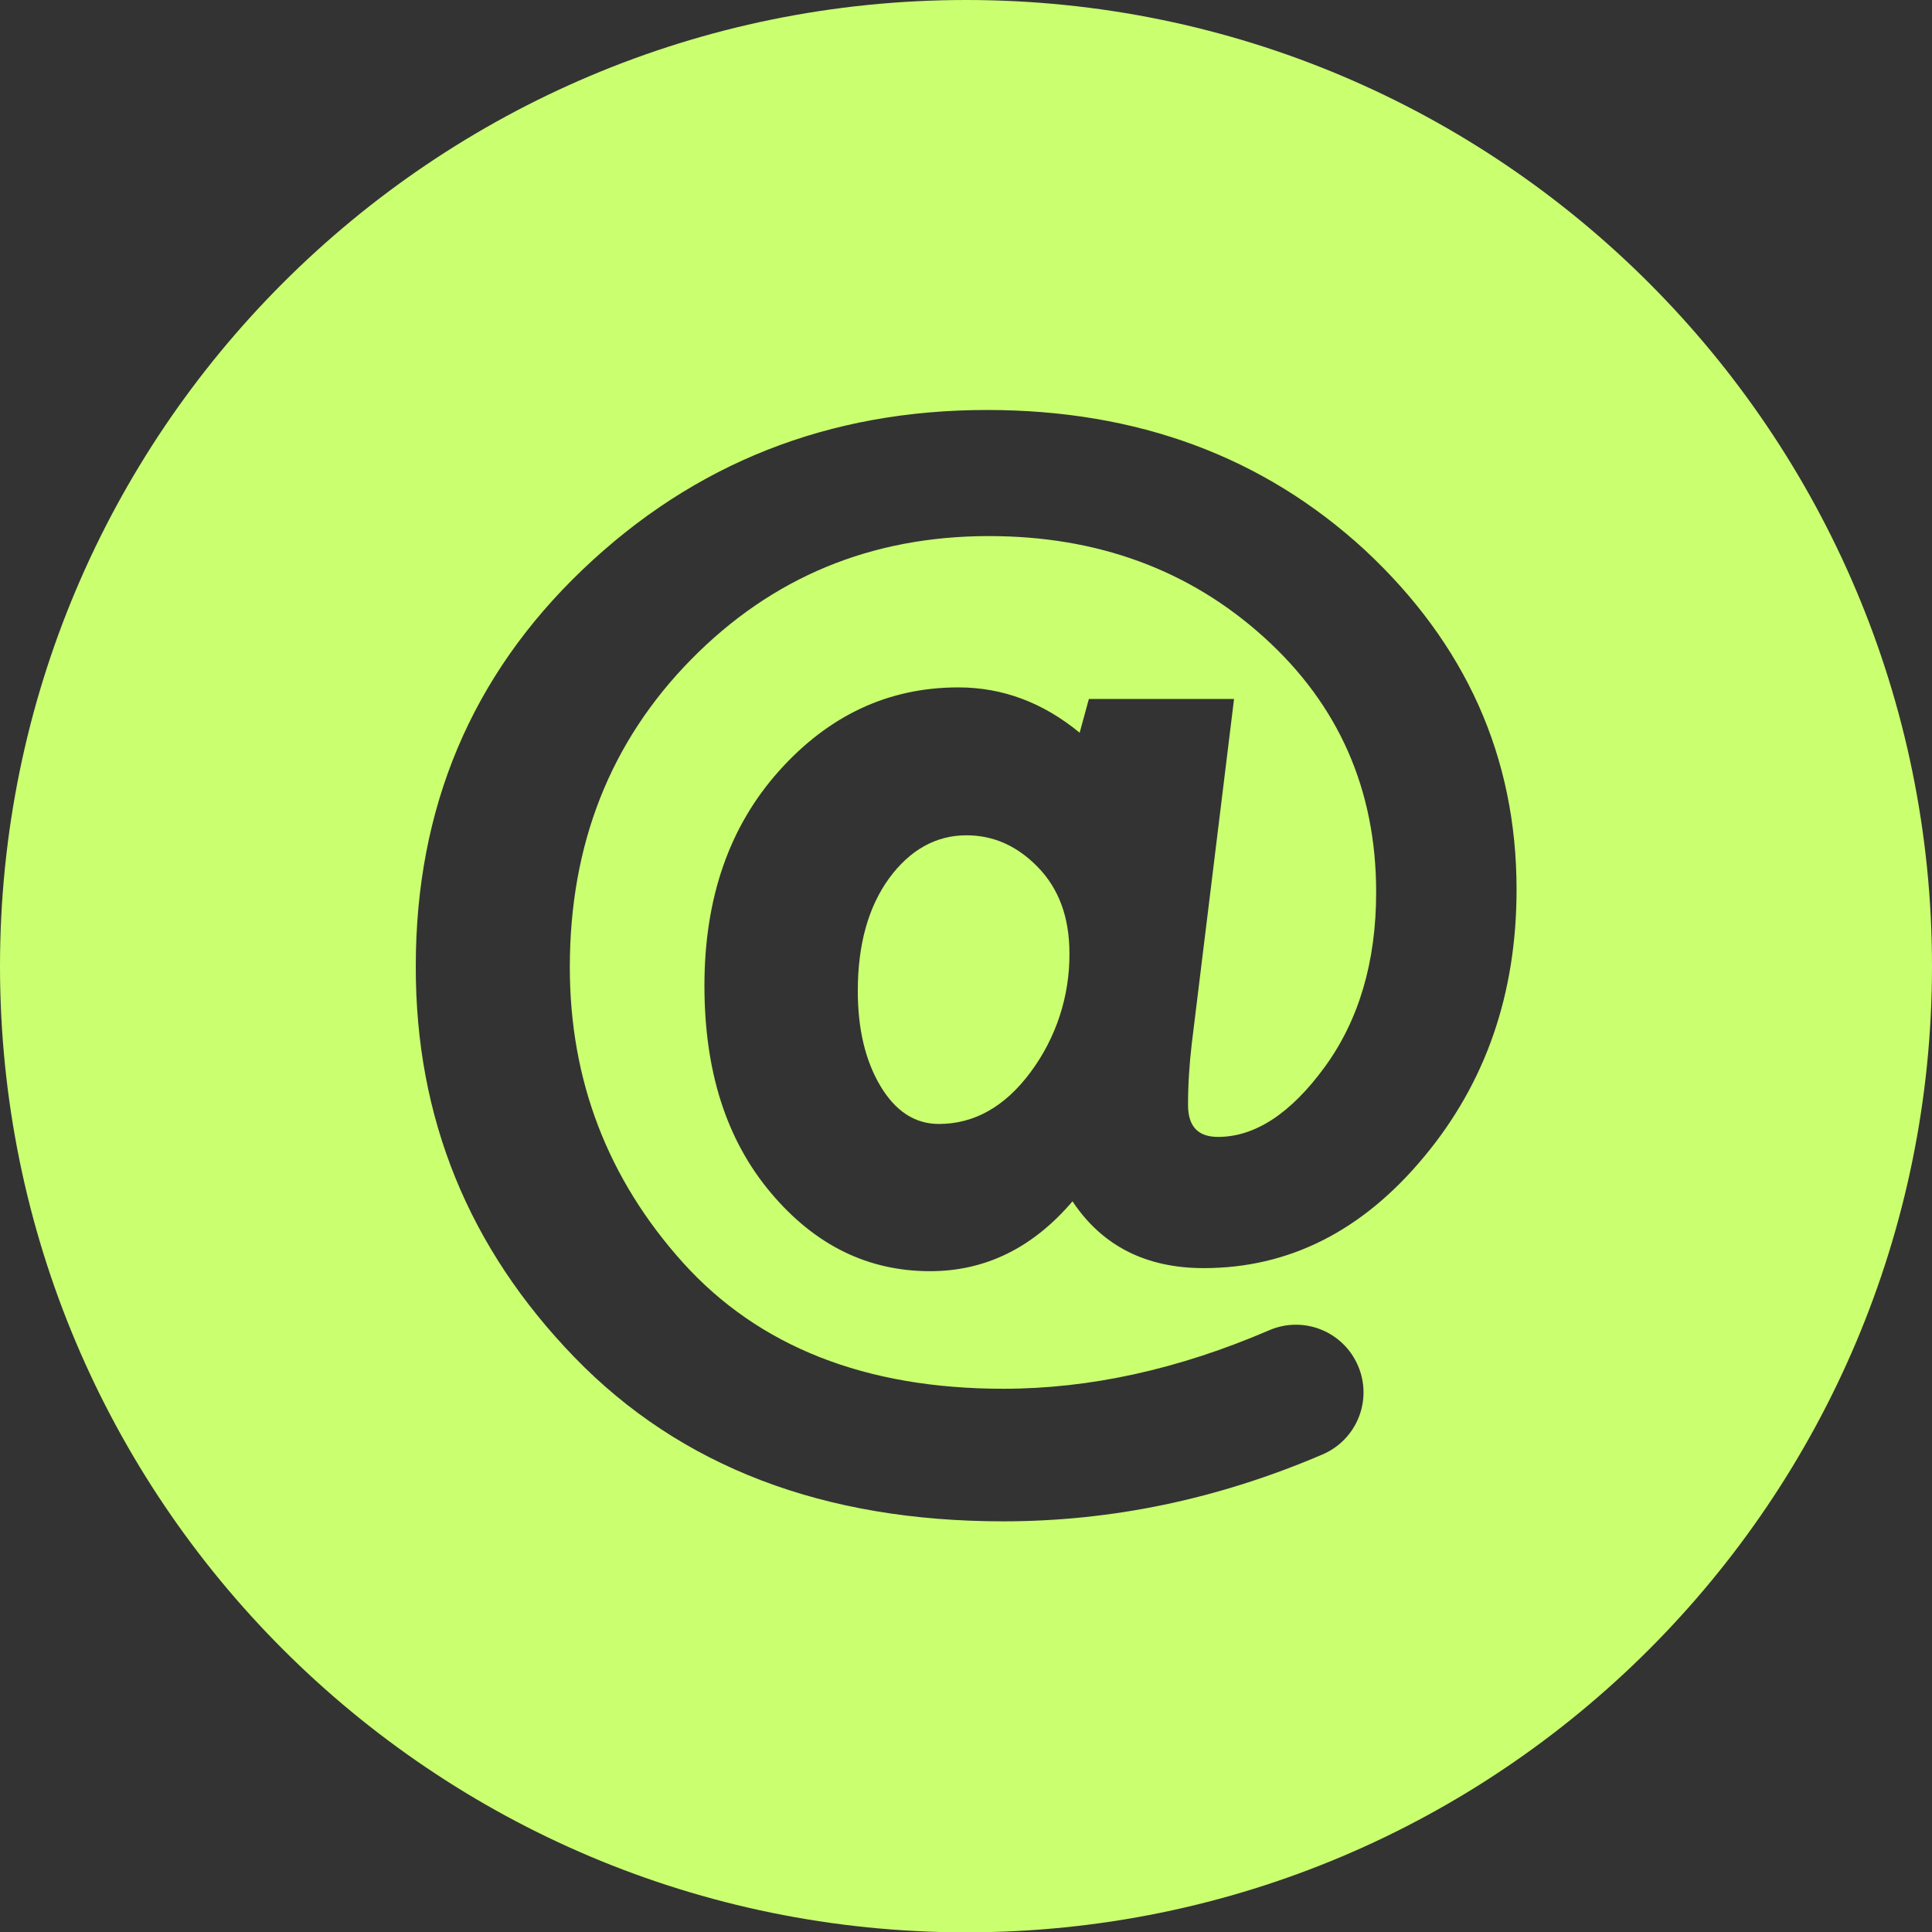<?xml version="1.0" encoding="utf-8"?>
<!-- Generator: Adobe Illustrator 25.2.3, SVG Export Plug-In . SVG Version: 6.00 Build 0)  -->
<svg version="1.1" id="Ebene_1" xmlns="http://www.w3.org/2000/svg" xmlns:xlink="http://www.w3.org/1999/xlink" x="0px" y="0px"
	 viewBox="0 0 566.9 566.9" style="enable-background:new 0 0 566.9 566.9;" xml:space="preserve">
<rect x="0" y="0" width="566.9" height="566.9" fill="#333333" stroke="none"/>
<style type="text/css">
	.st0{fill:#CAFF70;}
</style>
<g id="Ebene_2_1_">
	<g id="Ebene_2-2">
		<path class="st0" d="M283.6,245.1c-9,0-16.6,4.3-22.7,12.6c-6.1,8.4-9.2,19.4-9.2,33.1c0,11.1,2.2,20.4,6.6,27.8
			s10.1,11.2,17.2,11.2c10.4,0,19.4-5.1,26.9-15.2s11.5-22.3,11.4-34.9c0-10.5-3.1-18.9-9.2-25.2S291.5,245.1,283.6,245.1z"/>
		<path class="st0" d="M283.5,0C126.9,0,0,126.9,0,283.5S126.9,567,283.5,567s283.4-127,283.4-283.5S440,0,283.5,0z M417.8,339.5
			c-18.1,21.8-39.7,32.6-64.6,32.6c-16.9,0-29.8-6.5-38.5-19.6c-11.6,13.6-25.5,20.5-41.8,20.5c-18.2,0-33.8-7.6-46.8-23.1
			s-19.4-35.6-19.4-60.7c0-25.7,7.3-46.7,21.9-63s32.1-24.5,52.6-24.5c12.9,0,24.8,4.4,35.6,13.3l2.7-9.9h42.6l-12.4,101.1
			c-0.7,6-1.1,12-1.1,18c0,6.3,2.9,9.4,8.8,9.4c10.8,0,21.3-6.8,31.3-20.5s15.1-30.8,15.1-51.3c0-30.1-11-55-32.9-74.8
			s-48.9-29.7-80.7-29.7c-34.6,0-63.7,12.1-87.4,36.2s-35.6,54.2-35.6,90.3c0,33.2,11.1,62.1,33.2,86.7c22.2,24.6,53.5,37,94,37
			c25.4,0,51.4-5.7,78.1-17.2c10.1-4.3,21.7,0.4,26,10.5s-0.4,21.7-10.5,26l0,0c-30.6,13.1-61.8,19.6-93.6,19.6
			c-52.7,0-94.7-16-125.8-48.1S121.9,328,122,283.5c0-46.4,16.3-85.2,49-116.4s72.2-46.8,118.6-46.8c44.2,0,81.1,13.7,110.9,41.1
			C430.1,189,445,222.1,445,261C445,291.7,435.9,317.8,417.8,339.5z"/>
	</g>
</g>
</svg>
